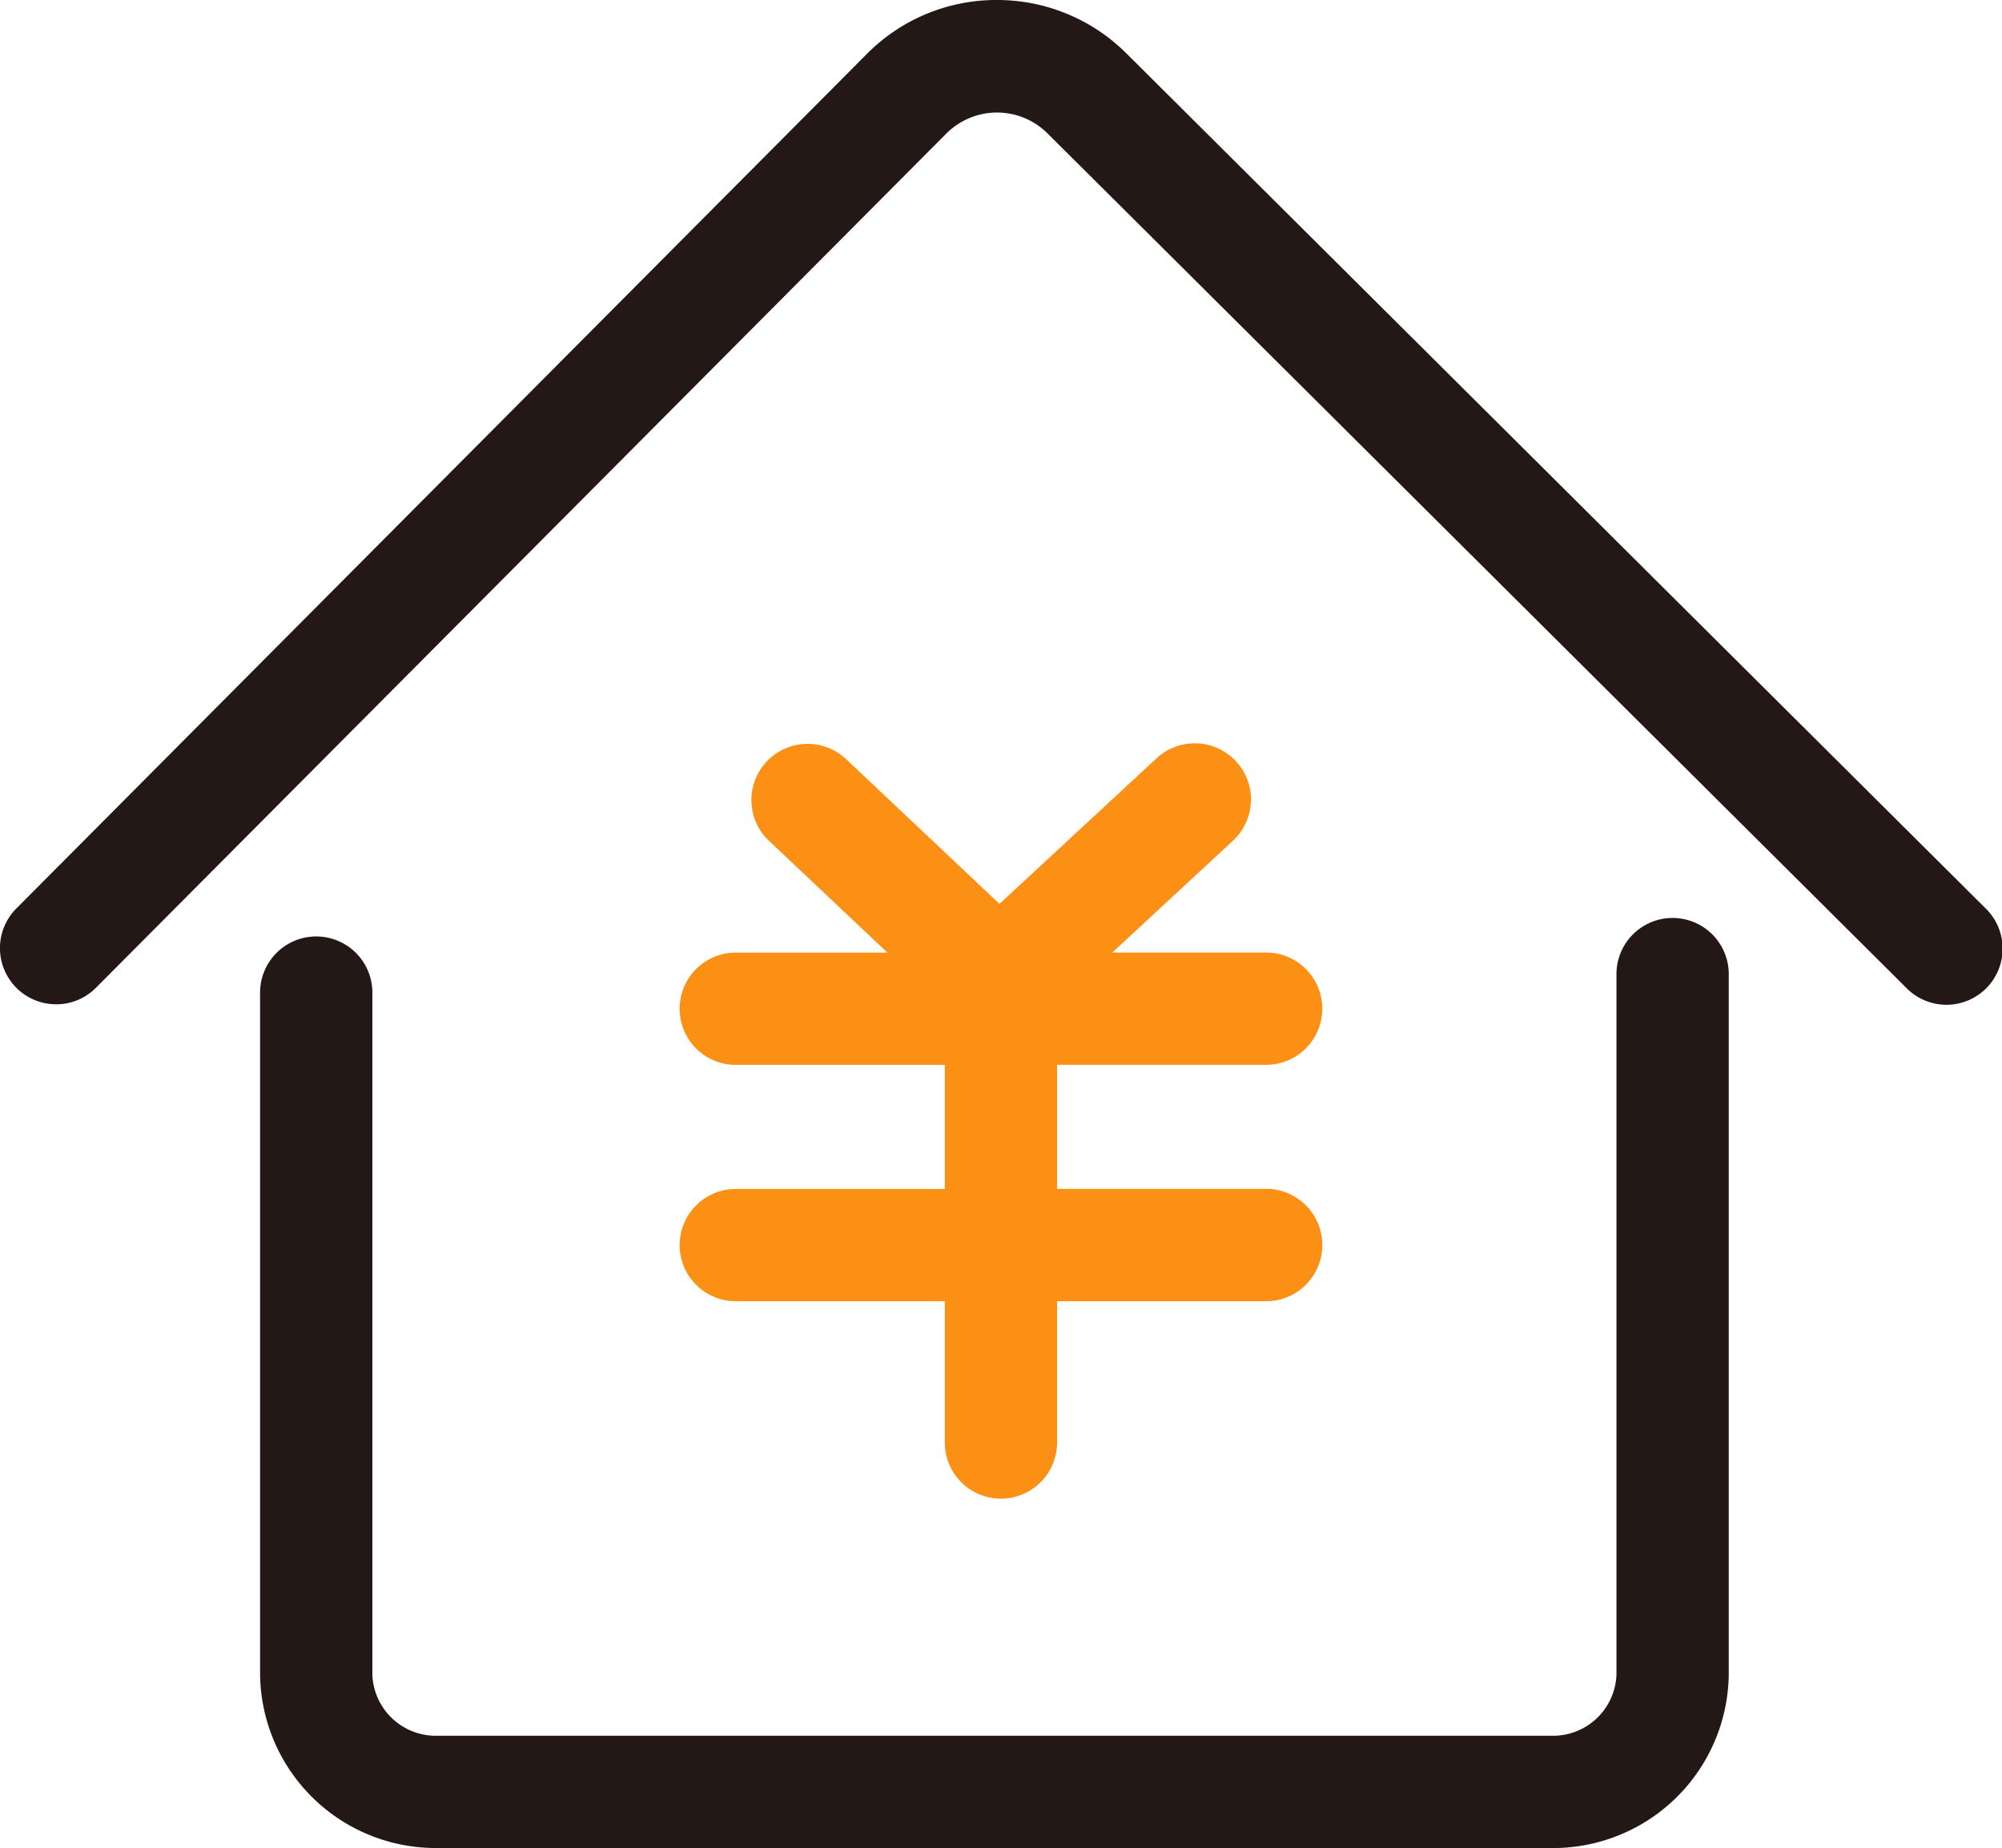 <?xml version="1.0" encoding="UTF-8"?>
<svg xmlns="http://www.w3.org/2000/svg" width="61.581" height="56.853" viewBox="0 0 61.581 56.853">
  <g id="房贷" transform="translate(-55.63 -83.149)">
    <path id="路径_449" d="M57.358,114.045a1.728,1.728,0,0,1-1.226-2.947L82.289,84.814a5.6,5.6,0,0,1,3.99-1.665h.014a5.622,5.622,0,0,1,3.986,1.644L116.7,111.088a1.727,1.727,0,1,1-2.435,2.449L87.844,87.246a2.2,2.2,0,0,0-3.1.007l-26.16,26.281a1.713,1.713,0,0,1-1.223.511Z" fill="#231815"></path>
    <path id="路径_450" d="M213.942,530.321H179.7a5.406,5.406,0,0,1-5.468-5.33V504.005a1.727,1.727,0,0,1,3.454,0v20.986a1.953,1.953,0,0,0,2.014,1.876h34.24a1.953,1.953,0,0,0,2.014-1.876V503.436a1.727,1.727,0,1,1,3.454,0v21.556a5.406,5.406,0,0,1-5.468,5.33Z" transform="translate(-110.602 -390.32)" fill="#231815"></path>
    <path id="路径_451" d="M383.555,435.776h-6.429v-3.817h6.429a1.727,1.727,0,1,0,0-3.454h-4.733l3.713-3.441a1.728,1.728,0,1,0-2.349-2.536l-4.833,4.48-4.733-4.467a1.728,1.728,0,0,0-2.37,2.515l3.655,3.451h-4.663a1.727,1.727,0,0,0,0,3.454h6.429v3.817h-6.429a1.727,1.727,0,0,0,0,3.454h6.429v4.346a1.727,1.727,0,0,0,3.454,0v-4.346h6.429a1.729,1.729,0,0,0,0-3.458Z" transform="translate(-288.979 -316.052)" fill="#fc9015"></path>
  </g>
</svg>

